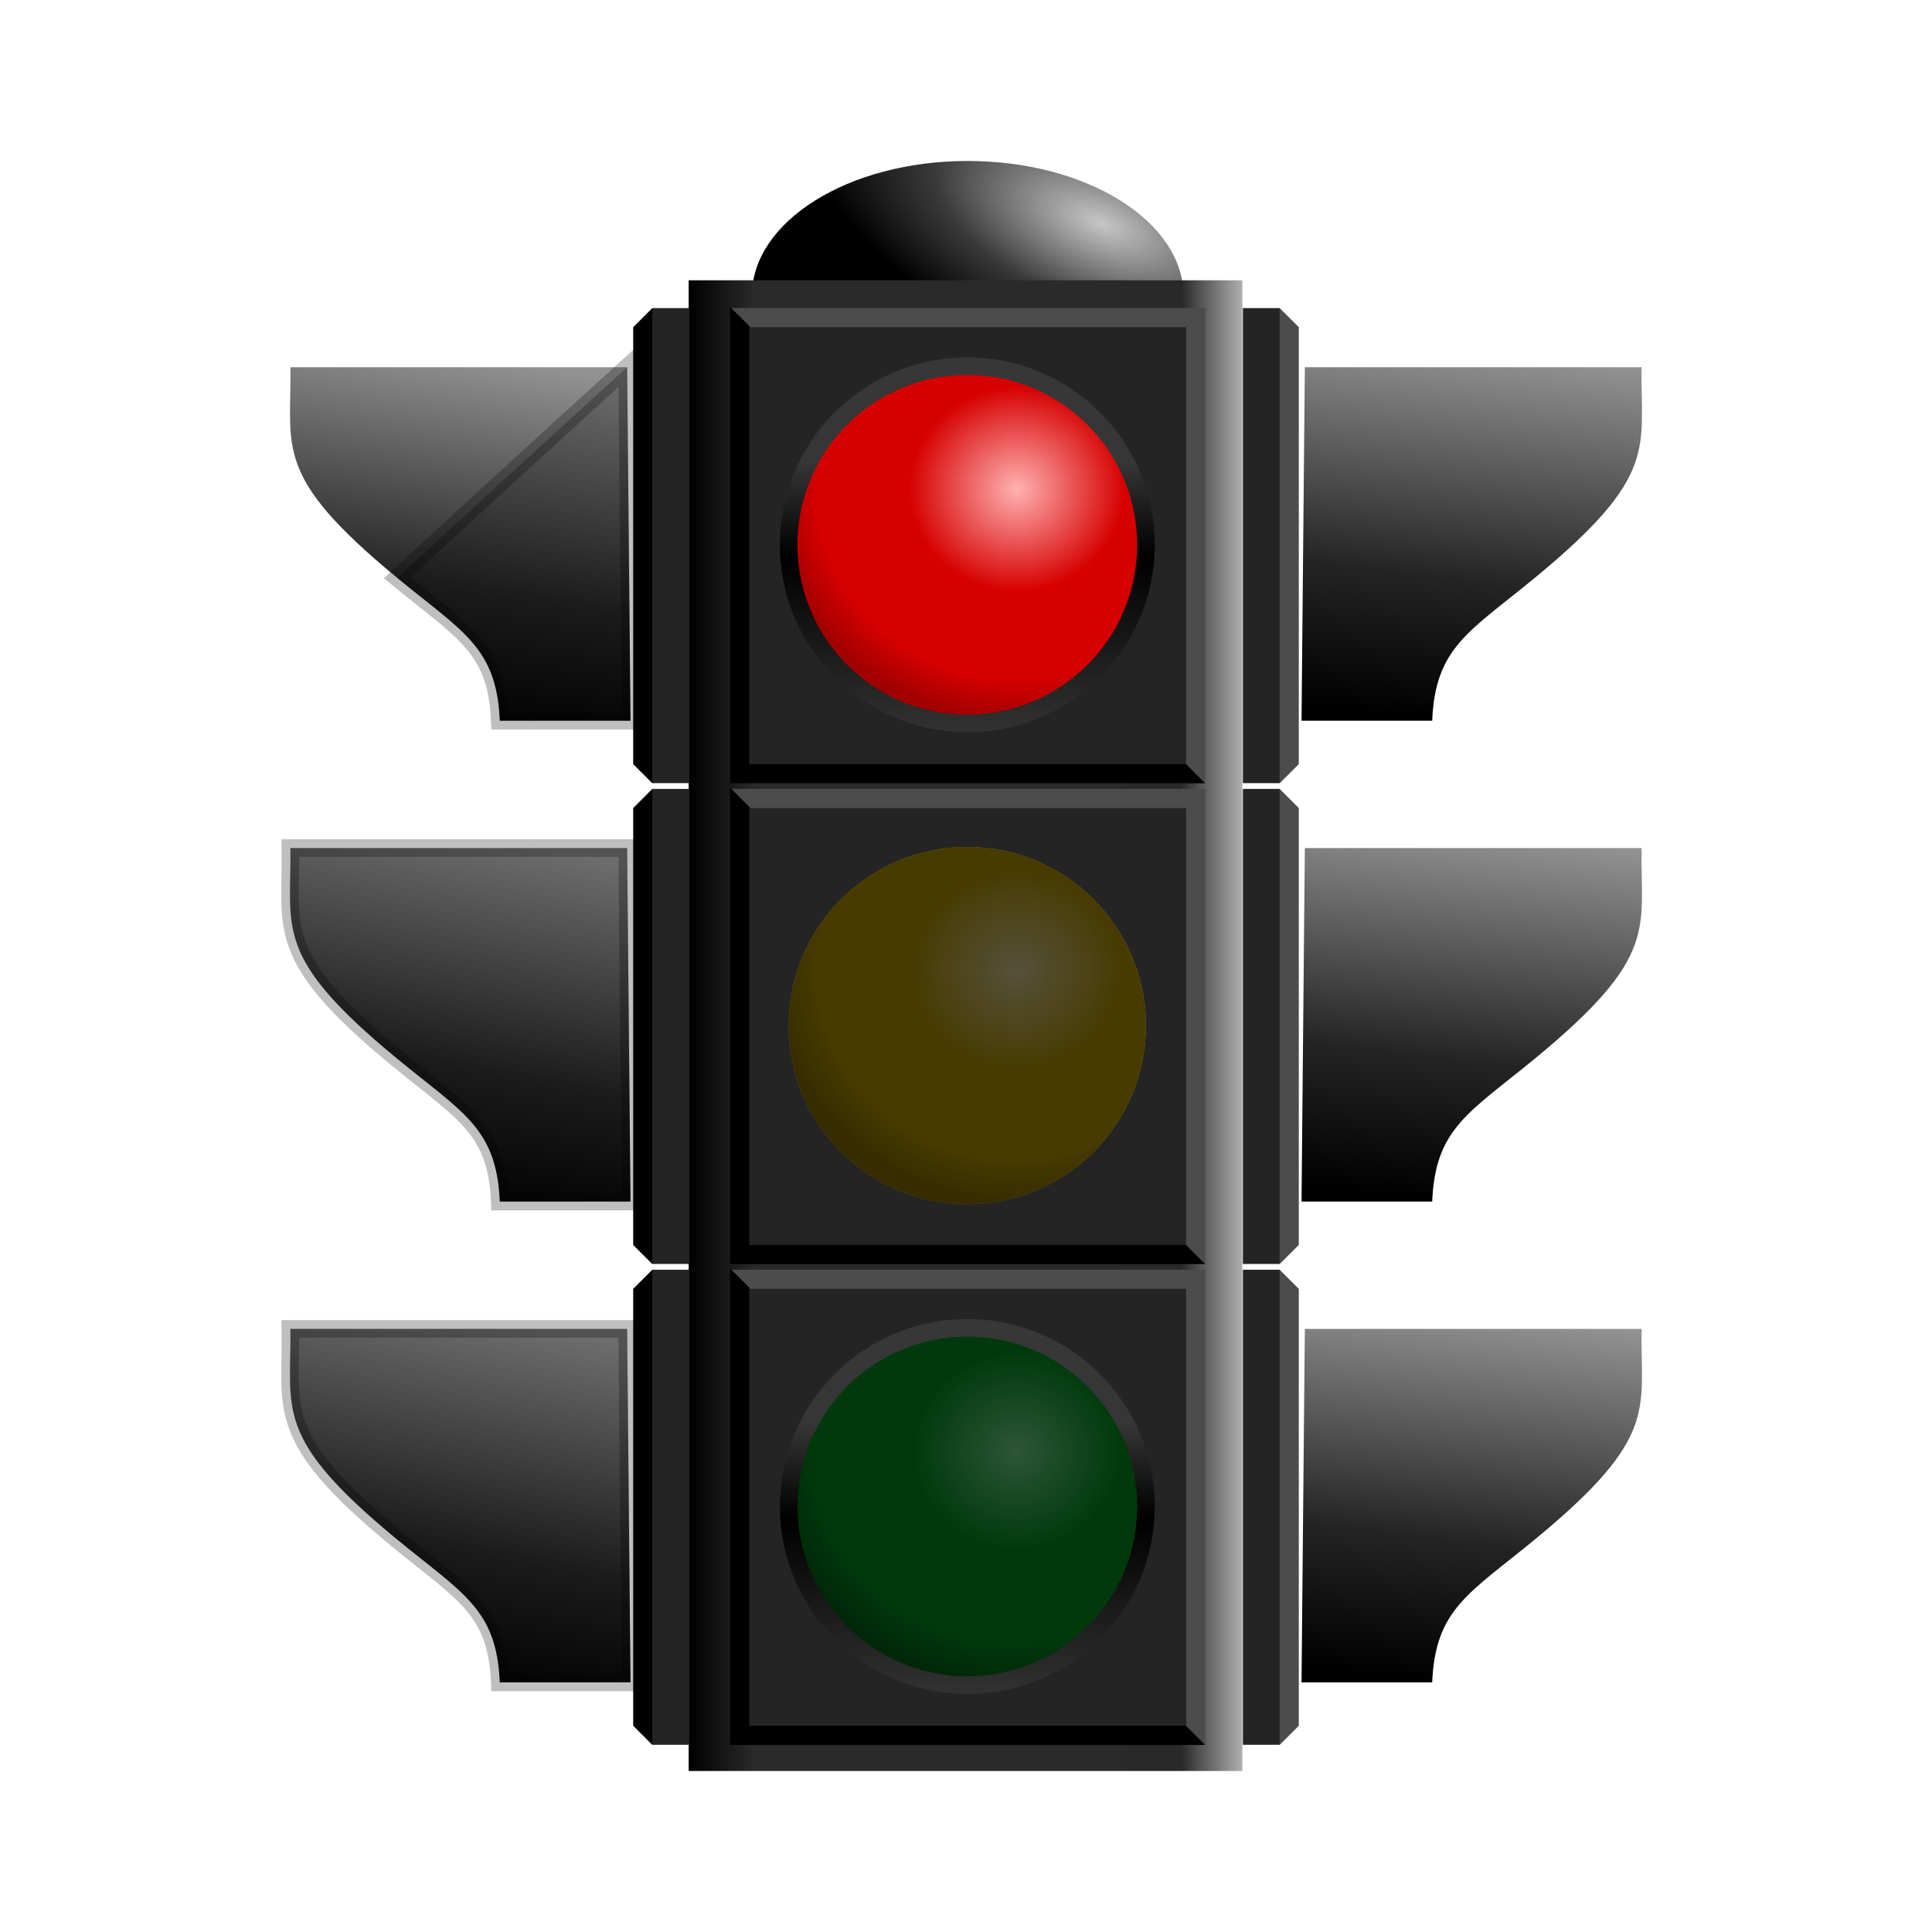 <svg:svg xmlns:dc="http://purl.org/dc/elements/1.1/" xmlns:ns1="http://sodipodi.sourceforge.net/DTD/sodipodi-0.dtd" xmlns:ns2="http://www.inkscape.org/namespaces/inkscape" xmlns:ns3="http://www.w3.org/1999/xlink" xmlns:ns5="http://creativecommons.org/ns#" xmlns:rdf="http://www.w3.org/1999/02/22-rdf-syntax-ns#" xmlns:svg="http://www.w3.org/2000/svg" height="823.704" id="svg2" version="1.1" viewBox="-119.89 -68.639 823.704 823.704" width="823.704" ns1:docname="_svgclean2.svg" ns1:version="0.32" ns2:version="0.48.3.1 r9886">
  <svg:defs id="defs4">
    <svg:linearGradient id="linearGradient20572">
      <svg:stop id="stop20574" offset="0" style="stop-color:#929292" />
      <svg:stop id="stop20576" offset=".615" style="stop-color:#242424" />
      <svg:stop id="stop20578" offset="1" style="stop-color:#000000" />
    </svg:linearGradient>
    <svg:radialGradient cx="491.48" cy="91.649" gradientTransform="matrix(1.328 .423 -.252 .496 -132.05 -119.56)" gradientUnits="userSpaceOnUse" id="radialGradient20697" r="100.01" ns2:collect="always">
      <svg:stop id="stop20623" offset="0" style="stop-color:#c6c6c6" />
      <svg:stop id="stop20631" offset=".577" style="stop-color:#393939" />
      <svg:stop id="stop20625" offset="1" style="stop-color:#000000" />
    </svg:radialGradient>
    <svg:linearGradient gradientTransform="translate(28)" gradientUnits="userSpaceOnUse" id="linearGradient20713" x1="623.99" x2="605" y1="636.47" y2="794.68" ns2:collect="always" ns3:href="#linearGradient20572" />
    <svg:linearGradient gradientTransform="translate(28)" gradientUnits="userSpaceOnUse" id="linearGradient20725" x1="573.99" x2="605" y1="636.47" y2="794.68" ns2:collect="always" ns3:href="#linearGradient20572" />
    <svg:linearGradient gradientTransform="translate(28)" gradientUnits="userSpaceOnUse" id="linearGradient20729" x1="579.7" x2="605" y1="636.47" y2="794.68" ns2:collect="always" ns3:href="#linearGradient20572" />
    <svg:linearGradient gradientTransform="translate(28)" gradientUnits="userSpaceOnUse" id="linearGradient20733" x1="575.42" x2="605" y1="636.47" y2="794.68" ns2:collect="always" ns3:href="#linearGradient20572" />
    <svg:linearGradient gradientTransform="matrix(1.002,0,0,1.004,-97.597,-114.43)" gradientUnits="userSpaceOnUse" id="linearGradient21523" x1="300" x2="535.71" y1="505.93" y2="505.93" ns2:collect="always">
      <svg:stop id="stop16204" offset="0" style="stop-color:#000000" />
      <svg:stop id="stop16210" offset=".118" style="stop-color:#2a2a2a" />
      <svg:stop id="stop16214" offset=".681" style="stop-color:#2a2a2a" />
      <svg:stop id="stop16212" offset=".889" style="stop-color:#292929" />
      <svg:stop id="stop16206" offset="1" style="stop-color:#b1b1b1" />
    </svg:linearGradient>
    <svg:radialGradient cx="423.84" cy="326.99" gradientTransform="matrix(1.367 -.007 .006 1.299 -157.74 -94.913)" gradientUnits="userSpaceOnUse" id="radialGradient21548" r="54.286" ns2:collect="always">
      <svg:stop id="stop4247" offset="0" style="stop-color:#ffb1b1" />
      <svg:stop id="stop4257" offset=".442" style="stop-color:#d60000" />
      <svg:stop id="stop4259" offset=".82" style="stop-color:#d60000" />
      <svg:stop id="stop4249" offset="1" style="stop-color:#a10000" />
    </svg:radialGradient>
    <svg:linearGradient gradientUnits="userSpaceOnUse" id="linearGradient21550" x1="408.57" x2="408.57" y1="289.84" y2="400.75" ns2:collect="always">
      <svg:stop id="stop3500" offset="0" style="stop-color:#373737" />
      <svg:stop id="stop3511" offset=".26" style="stop-color:#363636" />
      <svg:stop id="stop3508" offset=".519" style="stop-color:#000000" />
      <svg:stop id="stop3502" offset="1" style="stop-color:#323232" />
    </svg:linearGradient>
    <svg:radialGradient cx="423.84" cy="326.99" gradientTransform="matrix(1.367 -.007 .006 1.299 -157.74 -94.913)" gradientUnits="userSpaceOnUse" id="radialGradient21572" r="54.286" ns2:collect="always">
      <svg:stop id="stop5013" offset="0" style="stop-color:#fff2b1" />
      <svg:stop id="stop5015" offset=".442" style="stop-color:#d6b000" />
      <svg:stop id="stop5017" offset=".82" style="stop-color:#d6b000" />
      <svg:stop id="stop5019" offset="1" style="stop-color:#a18500" />
    </svg:radialGradient>
    <svg:radialGradient cx="423.84" cy="326.99" gradientTransform="matrix(1.367 -.007 .006 1.299 -157.74 -94.913)" gradientUnits="userSpaceOnUse" id="radialGradient21591" r="54.286" ns2:collect="always">
      <svg:stop id="stop5749" offset="0" style="stop-color:#89ffa2" />
      <svg:stop id="stop5751" offset=".426" style="stop-color:#00ae24" />
      <svg:stop id="stop5753" offset=".82" style="stop-color:#00ae24" />
      <svg:stop id="stop5755" offset="1" style="stop-color:#007818" />
    </svg:radialGradient>
    <svg:linearGradient gradientUnits="userSpaceOnUse" id="linearGradient3084" x1="408.57" x2="408.57" y1="289.84" y2="400.75" ns2:collect="always" ns3:href="#linearGradient21550" />
  </svg:defs>
  <ns1:namedview bordercolor="#666666" borderopacity="1.0" id="base" pagecolor="#ffffff" showborder="false" showgrid="false" ns2:current-layer="layer1" ns2:cx="455.85727" ns2:cy="0.76324708" ns2:document-units="px" ns2:pageopacity="0.0" ns2:pageshadow="2" ns2:window-height="645" ns2:window-maximized="0" ns2:window-width="674" ns2:window-x="0" ns2:window-y="0" ns2:zoom="0.7" />
  <svg:g id="layer1" transform="translate(-29.137 -25.147)" ns2:groupmode="layer" ns2:label="Layer 1">
    <svg:path d="m535.38 160.4c0 27.337-44.774 49.497-100.01 49.497-55.231 0-100.01-22.161-100.01-49.497 0-27.337 44.774-49.497 100.01-49.497 55.231 0 100.01 22.161 100.01 49.497z" id="path20611" style="color:#000000;fill:url(#radialGradient20697)" transform="matrix(.92 0 0 1.162 -78.712 -103.73)" ns1:cx="435.37573" ns1:cy="160.39749" ns1:rx="100.0051" ns1:ry="49.497475" ns1:type="arc" />
    <svg:rect height="635.56" id="rect15472" style="color:#000000;fill:url(#linearGradient21523)" width="236.07" x="202.86" y="76.01" />
    <svg:g id="g11616" transform="translate(-97.143,-117.14)">
      <svg:rect height="202.14" id="rect7217" ry="0" style="color:#000000;fill:#242424" width="202.14" x="317.86" y="205.22" />
      <svg:path d="m520.25 204.98h-202.11l8.17 8.17h185.78l8.16-8.17z" id="path7221" style="fill-rule:evenodd;fill:#4c4c4c" ns1:nodetypes="ccccc" ns2:connector-curvature="0" />
      <svg:path d="m520.25 407.6h-202.61l8.17-8.17h186.28l8.16 8.17z" id="path8682" style="fill-rule:evenodd;fill:#000000" ns1:nodetypes="ccccc" ns2:connector-curvature="0" />
      <svg:path d="m317.64 204.48v203.12l8.17-8.17v-186.79l-8.17-8.16z" id="path8694" style="fill-rule:evenodd;fill:#000000" ns1:nodetypes="ccccc" ns2:connector-curvature="0" />
      <svg:path d="m520.25 204.98v202.62l-8.16-8.17v-186.28l8.16-8.17z" id="path8696" style="fill-rule:evenodd;fill:#4c4c4c" ns1:nodetypes="ccccc" ns2:connector-curvature="0" />
    </svg:g>
    <svg:path d="m462.86 343.79c0 29.981-24.305 54.286-54.286 54.286s-54.286-24.305-54.286-54.286 24.305-54.286 54.286-54.286 54.286 24.305 54.286 54.286z" id="path3517" style="color:#000000;fill:url(#radialGradient21548)" transform="matrix(1.403,0,0,1.403,-251.58,-293.56)" ns1:cx="408.57144" ns1:cy="343.79074" ns1:rx="54.285713" ns1:ry="54.285713" ns1:type="arc" />
    <svg:g id="g11627" transform="translate(-97.143,87.857)">
      <svg:rect height="202.14" id="rect11629" ry="0" style="color:#000000;fill:#242424" width="202.14" x="317.86" y="205.22" />
      <svg:path d="m520.25 204.98h-202.11l8.17 8.17h185.78l8.16-8.17z" id="path11631" style="fill-rule:evenodd;fill:#4c4c4c" ns1:nodetypes="ccccc" ns2:connector-curvature="0" />
      <svg:path d="m520.25 407.6h-202.61l8.17-8.17h186.28l8.16 8.17z" id="path11633" style="fill-rule:evenodd;fill:#000000" ns1:nodetypes="ccccc" ns2:connector-curvature="0" />
      <svg:path d="m317.64 204.48v203.12l8.17-8.17v-186.79l-8.17-8.16z" id="path11635" style="fill-rule:evenodd;fill:#000000" ns1:nodetypes="ccccc" ns2:connector-curvature="0" />
      <svg:path d="m520.25 204.98v202.62l-8.16-8.17v-186.28l8.16-8.17z" id="path11637" style="fill-rule:evenodd;fill:#4c4c4c" ns1:nodetypes="ccccc" ns2:connector-curvature="0" />
    </svg:g>
    <svg:path d="m462.86 343.79c0 29.981-24.305 54.286-54.286 54.286s-54.286-24.305-54.286-54.286 24.305-54.286 54.286-54.286 54.286 24.305 54.286 54.286z" id="path4269" style="color:#000000;fill:url(#radialGradient21572)" transform="matrix(1.403,0,0,1.403,-251.58,-88.56)" ns1:cx="408.57144" ns1:cy="343.79074" ns1:rx="54.285713" ns1:ry="54.285713" ns1:type="arc" />
    <svg:g id="g11639" transform="translate(-97.143,292.86)">
      <svg:rect height="202.14" id="rect11641" ry="0" style="color:#000000;fill:#242424" width="202.14" x="317.86" y="205.22" />
      <svg:path d="m520.25 204.98h-202.11l8.17 8.17h185.78l8.16-8.17z" id="path11643" style="fill-rule:evenodd;fill:#4c4c4c" ns1:nodetypes="ccccc" ns2:connector-curvature="0" />
      <svg:path d="m520.25 407.6h-202.61l8.17-8.17h186.28l8.16 8.17z" id="path11645" style="fill-rule:evenodd;fill:#000000" ns1:nodetypes="ccccc" ns2:connector-curvature="0" />
      <svg:path d="m317.64 204.48v203.12l8.17-8.17v-186.79l-8.17-8.16z" id="path11647" style="fill-rule:evenodd;fill:#000000" ns1:nodetypes="ccccc" ns2:connector-curvature="0" />
      <svg:path d="m520.25 204.98v202.62l-8.16-8.17v-186.28l8.16-8.17z" id="path11649" style="fill-rule:evenodd;fill:#4c4c4c" ns1:nodetypes="ccccc" ns2:connector-curvature="0" />
    </svg:g>
    <svg:path d="m462.86 343.79c0 29.981-24.305 54.286-54.286 54.286s-54.286-24.305-54.286-54.286 24.305-54.286 54.286-54.286 54.286 24.305 54.286 54.286z" id="path4277" style="color:#000000;fill:url(#radialGradient21591)" transform="matrix(1.403,0,0,1.403,-251.56,116.44)" ns1:cx="408.57144" ns1:cy="343.79074" ns1:rx="54.285713" ns1:ry="54.285713" ns1:type="arc" />
    <svg:g id="g15403" transform="translate(-83.143,-117.14)">
      <svg:path d="m547.29 790.93 1.42-150.71h143.58c-0.55 34.57 7.66 45.99-45.51 89.77-28.07 23.12-42.44 29.56-43.78 60.94h-55.71z" id="path11710" style="color:#000000;stroke:url(#linearGradient20713);stroke-width:7.5;stroke-linecap:round;fill:url(#linearGradient20713)" ns1:nodetypes="ccsccc" ns2:connector-curvature="0" />
      <svg:rect height="202.54" id="rect15401" ry="0" style="color:#000000;fill:#242424" width="15.714" x="522.29" y="615" />
      <svg:path d="m537.96 614.98v202.62l8.17-8.17v-186.28l-8.17-8.17z" id="path14673" style="fill-rule:evenodd;fill:#4c4c4c" ns1:nodetypes="ccccc" ns2:connector-curvature="0" />
    </svg:g>
    <svg:g id="g15412" transform="translate(-83.143,-527.14)">
      <svg:path d="m547.29 790.93 1.42-150.71h143.58c-0.55 34.57 7.66 45.99-45.51 89.77-28.07 23.12-42.44 29.56-43.78 60.94h-55.71z" id="path15414" style="color:#000000;stroke:url(#linearGradient20713);stroke-width:7.5;stroke-linecap:round;fill:url(#linearGradient20713)" ns1:nodetypes="ccsccc" ns2:connector-curvature="0" />
      <svg:rect height="202.54" id="rect15416" ry="0" style="color:#000000;fill:#242424" width="15.714" x="522.29" y="615" />
      <svg:path d="m537.96 614.98v202.62l8.17-8.17v-186.28l-8.17-8.17z" id="path15418" style="fill-rule:evenodd;fill:#4c4c4c" ns1:nodetypes="ccccc" ns2:connector-curvature="0" />
    </svg:g>
    <svg:g id="g15424" transform="translate(-83.143,-322.14)">
      <svg:path d="m547.29 790.93 1.42-150.71h143.58c-0.55 34.57 7.66 45.99-45.51 89.77-28.07 23.12-42.44 29.56-43.78 60.94h-55.71z" id="path15426" style="color:#000000;stroke:url(#linearGradient20713);stroke-width:7.5;stroke-linecap:round;fill:url(#linearGradient20713)" ns1:nodetypes="ccsccc" ns2:connector-curvature="0" />
      <svg:rect height="202.54" id="rect15428" ry="0" style="color:#000000;fill:#242424" width="15.714" x="522.29" y="615" />
      <svg:path d="m537.96 614.98v202.62l8.17-8.17v-186.28l-8.17-8.17z" id="path15430" style="fill-rule:evenodd;fill:#4c4c4c" ns1:nodetypes="ccccc" ns2:connector-curvature="0" />
    </svg:g>
    <svg:g id="g15436" transform="matrix(-1,0,0,1,725.34,-117.14)">
      <svg:path d="m547.29 790.93 1.42-150.71h143.58c-0.55 34.57 7.66 45.99-45.51 89.77-28.07 23.12-42.44 29.56-43.78 60.94h-55.71z" id="path15438" style="color:#000000;stroke:url(#linearGradient20725);stroke-width:7.5;stroke-linecap:round;fill:url(#linearGradient20725)" ns1:nodetypes="ccsccc" ns2:connector-curvature="0" />
      <svg:rect height="202.54" id="rect15440" ry="0" style="color:#000000;fill:#242424" width="15.714" x="522.29" y="615" />
      <svg:path d="m537.96 614.98v202.62l8.17-8.17v-186.28l-8.17-8.17z" id="path15442" style="fill-rule:evenodd;fill:#000000" ns1:nodetypes="ccccc" ns2:connector-curvature="0" />
    </svg:g>
    <svg:g id="g15444" transform="matrix(-1,0,0,1,725.34,-527.14)">
      <svg:path d="m547.29 790.93 1.42-150.71h143.58c-0.55 34.57 7.66 45.99-45.51 89.77-28.07 23.12-42.44 29.56-43.78 60.94h-55.71z" id="path15446" style="color:#000000;stroke:url(#linearGradient20729);stroke-width:7.5;stroke-linecap:round;fill:url(#linearGradient20729)" ns1:nodetypes="ccsccc" ns2:connector-curvature="0" />
      <svg:rect height="202.54" id="rect15448" ry="0" style="color:#000000;fill:#242424" width="15.714" x="522.29" y="615" />
      <svg:path d="m537.96 614.98v202.62l8.17-8.17v-186.28l-8.17-8.17z" id="path15450" style="fill-rule:evenodd;fill:#000000" ns1:nodetypes="ccccc" ns2:connector-curvature="0" />
    </svg:g>
    <svg:g id="g15452" transform="matrix(-1,0,0,1,725.34,-322.14)">
      <svg:path d="m547.29 790.93 1.42-150.71h143.58c-0.55 34.57 7.66 45.99-45.51 89.77-28.07 23.12-42.44 29.56-43.78 60.94h-55.71z" id="path15454" style="color:#000000;stroke:url(#linearGradient20733);stroke-width:7.5;stroke-linecap:round;fill:url(#linearGradient20733)" ns1:nodetypes="ccsccc" ns2:connector-curvature="0" />
      <svg:rect height="202.54" id="rect15456" ry="0" style="color:#000000;fill:#242424" width="15.714" x="522.29" y="615" />
      <svg:path d="m537.96 614.98v202.62l8.17-8.17v-186.28l-8.17-8.17z" id="path15458" style="fill-rule:evenodd;fill:#000000" ns1:nodetypes="ccccc" ns2:connector-curvature="0" />
    </svg:g>
    <svg:path d="m178.06 263.79-1.43-150.71s-24.8 22.41-98.069 89.77c28.069 23.11 42.449 29.56 43.779 60.94h55.72z" id="path20601" style="opacity:.25;color:#000000;stroke:#000000;stroke-linecap:round;stroke-width:7.5;fill:#000000" ns1:nodetypes="ccccc" ns2:connector-curvature="0" />
    <svg:path d="m178.06 468.79-1.43-150.71h-143.57c0.544 34.57-7.663 45.99 45.501 89.77 28.069 23.11 42.449 29.56 43.779 60.94h55.72z" id="path20607" style="opacity:.25;color:#000000;stroke:#000000;stroke-linecap:round;stroke-width:7.5;fill:#000000" ns1:nodetypes="ccsccc" ns2:connector-curvature="0" />
    <svg:path d="m178.06 673.79-1.43-150.71h-143.57c0.544 34.57-7.663 45.99 45.501 89.77 28.069 23.11 42.449 29.56 43.779 60.94h55.72z" id="path20609" style="opacity:.25;color:#000000;stroke:#000000;stroke-linecap:round;stroke-width:7.5;fill:#000000" ns1:nodetypes="ccsccc" ns2:connector-curvature="0" />
    <svg:path d="m462.86 343.79c0 29.981-24.305 54.286-54.286 54.286s-54.286-24.305-54.286-54.286 24.305-54.286 54.286-54.286 54.286 24.305 54.286 54.286z" id="path2044" style="stroke-linejoin:round;color:#000000;stroke:url(#linearGradient3084);stroke-linecap:round;stroke-width:5.344;fill:none" transform="matrix(1.403,0,0,1.403,-251.58,-293.56)" ns1:cx="408.57144" ns1:cy="343.79074" ns1:rx="54.285713" ns1:ry="54.285713" ns1:type="arc" />
    <svg:path d="m462.86 343.79c0 29.981-24.305 54.286-54.286 54.286s-54.286-24.305-54.286-54.286 24.305-54.286 54.286-54.286 54.286 24.305 54.286 54.286z" id="path21556" style="color:#000000;fill-opacity:.667;fill:#000000" transform="matrix(1.403,0,0,1.403,-251.58,-88.56)" ns1:cx="408.57144" ns1:cy="343.79074" ns1:rx="54.285713" ns1:ry="54.285713" ns1:type="arc" />
    <svg:path d="m462.86 343.79c0 29.981-24.305 54.286-54.286 54.286s-54.286-24.305-54.286-54.286 24.305-54.286 54.286-54.286 54.286 24.305 54.286 54.286z" id="path4271" style="stroke-linejoin:round;color:#000000;stroke:url(#linearGradient3084);stroke-linecap:round;stroke-width:5.344;fill:none" transform="matrix(1.403,0,0,1.403,-251.58,-88.56)" ns1:cx="408.57144" ns1:cy="343.79074" ns1:rx="54.285713" ns1:ry="54.285713" ns1:type="arc" />
    <svg:path d="m462.86 343.79c0 29.981-24.305 54.286-54.286 54.286s-54.286-24.305-54.286-54.286 24.305-54.286 54.286-54.286 54.286 24.305 54.286 54.286z" id="path21597" style="color:#000000;fill-opacity:.667;fill:#000000" transform="matrix(1.403,0,0,1.403,-251.56,116.44)" ns1:cx="408.57144" ns1:cy="343.79074" ns1:rx="54.285713" ns1:ry="54.285713" ns1:type="arc" />
    <svg:path d="m462.86 343.79c0 29.981-24.305 54.286-54.286 54.286s-54.286-24.305-54.286-54.286 24.305-54.286 54.286-54.286 54.286 24.305 54.286 54.286z" id="path4279" style="stroke-linejoin:round;color:#000000;stroke:url(#linearGradient3084);stroke-linecap:round;stroke-width:5.344;fill:none" transform="matrix(1.403,0,0,1.403,-251.56,116.44)" ns1:cx="408.57144" ns1:cy="343.79074" ns1:rx="54.285713" ns1:ry="54.285713" ns1:type="arc" />
  </svg:g>
</svg:svg>